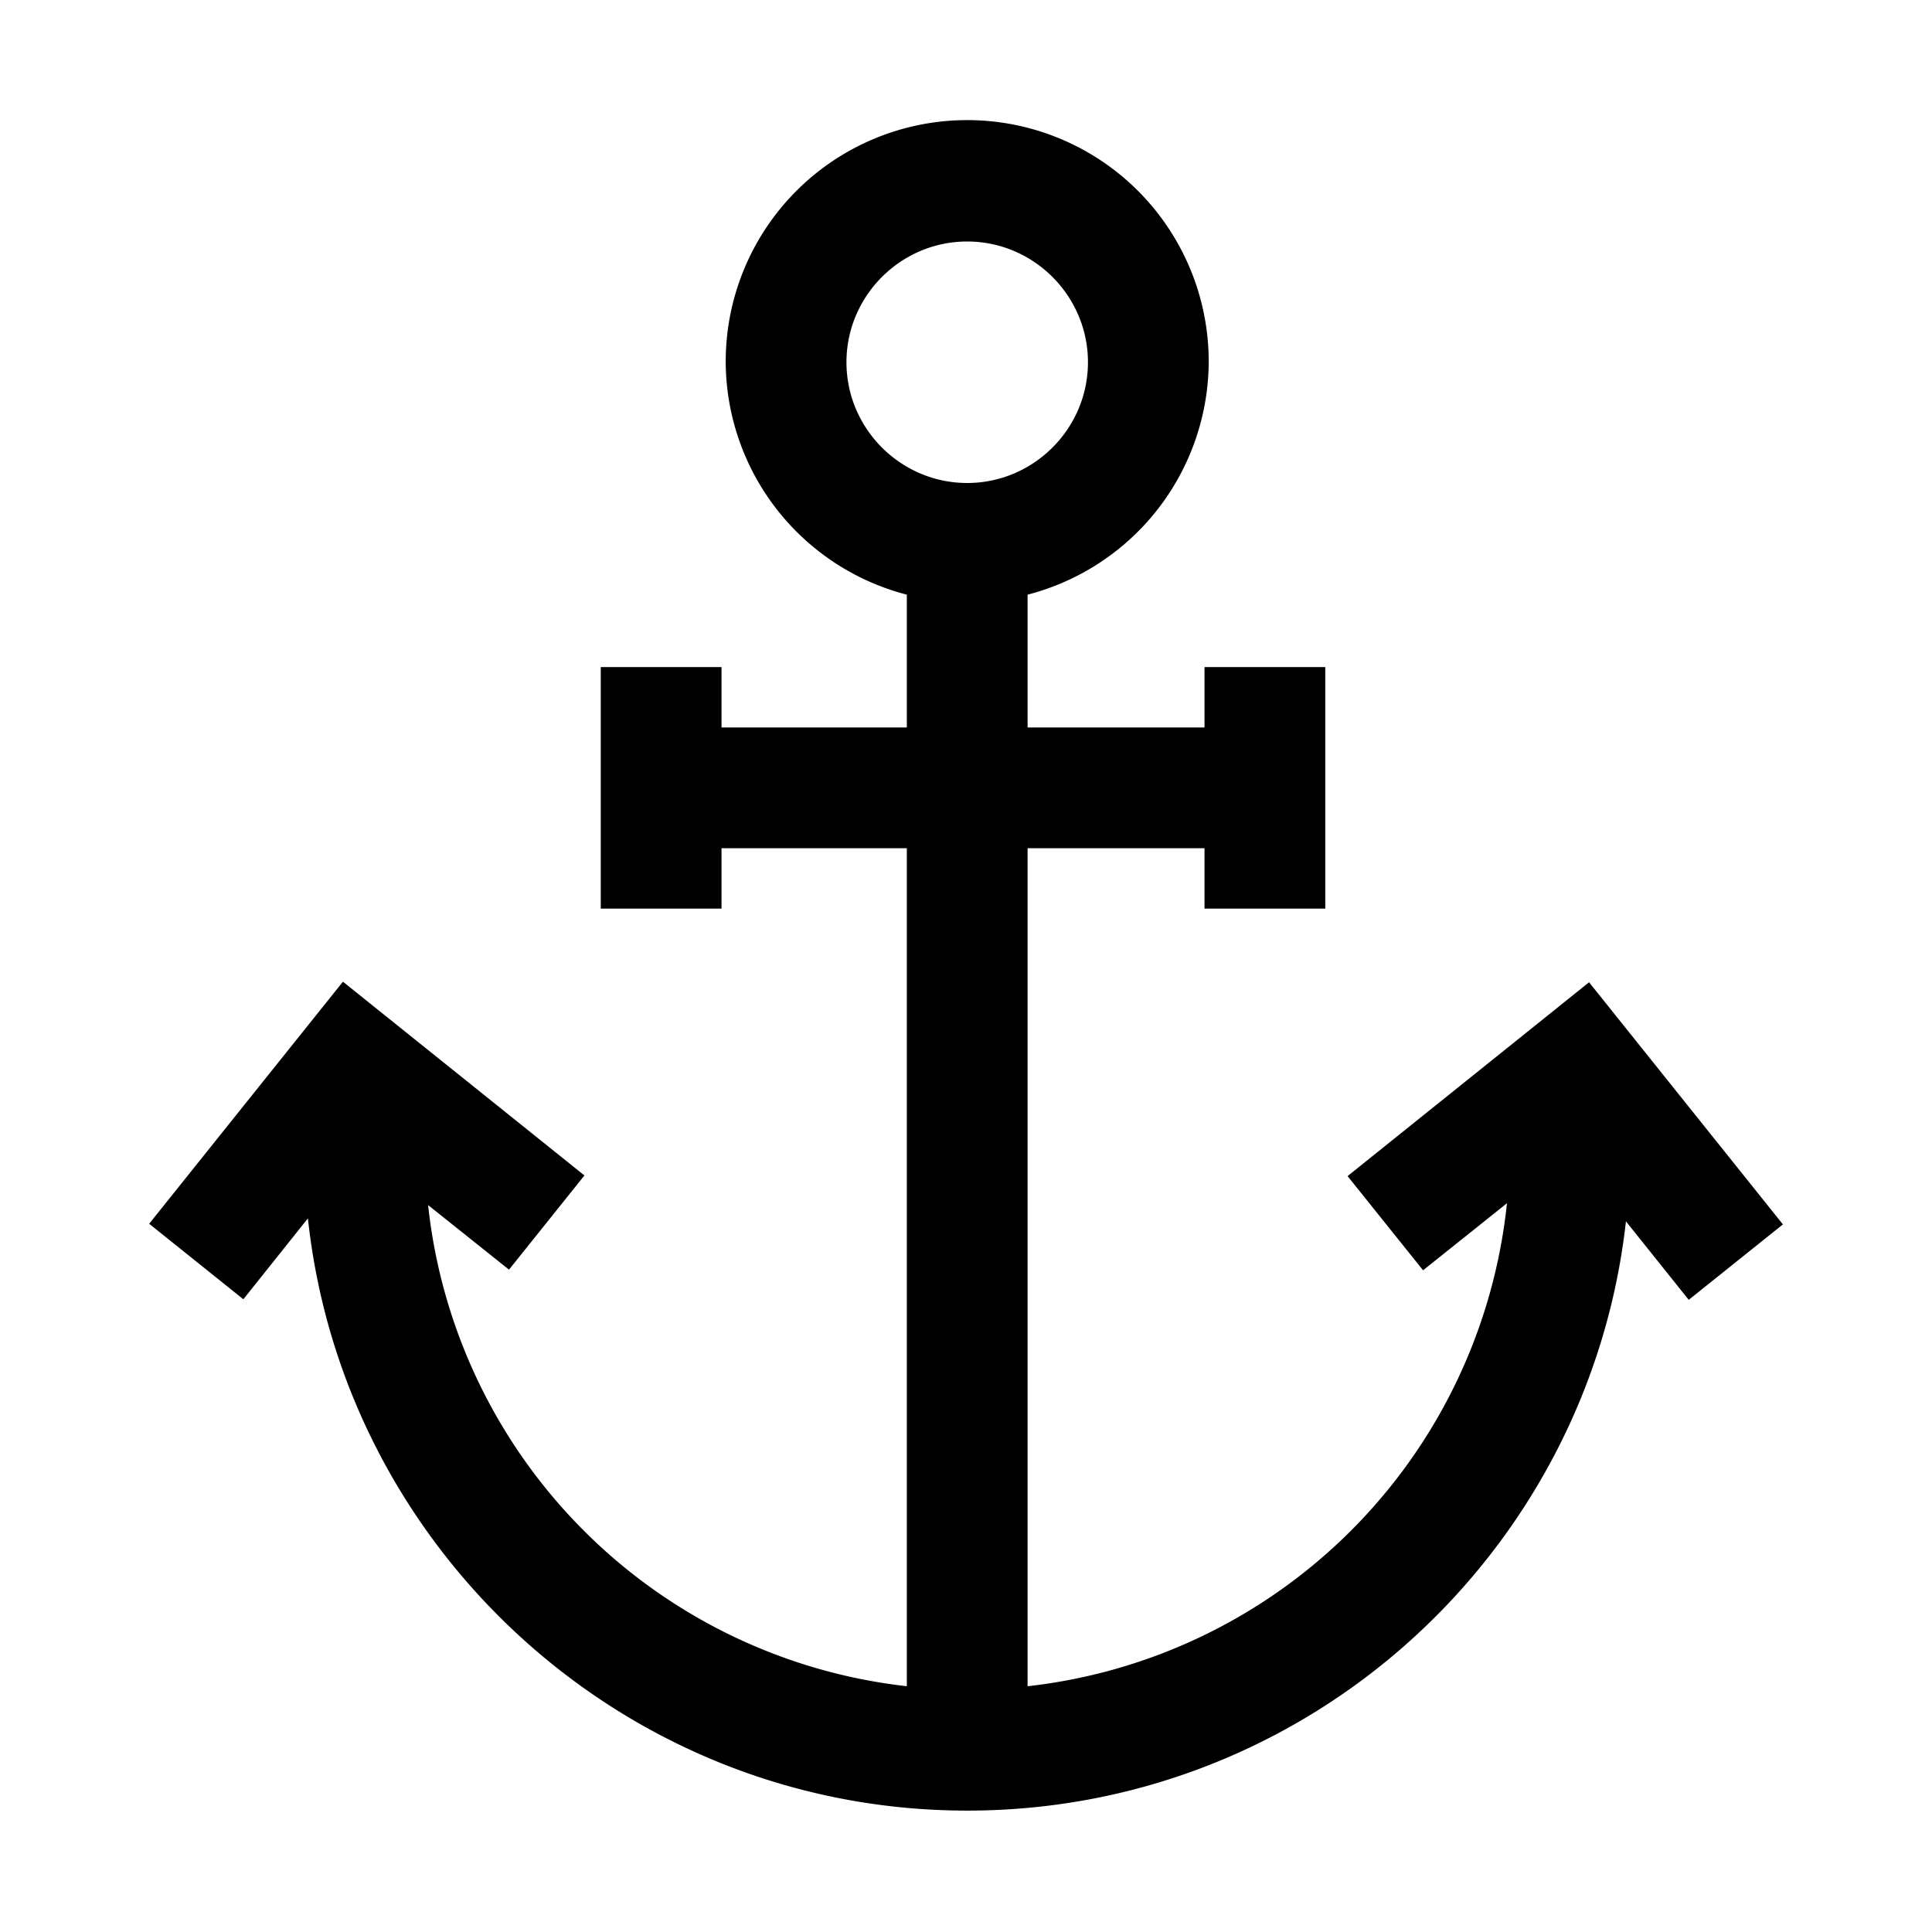 <svg xmlns="http://www.w3.org/2000/svg" viewBox="0 0 24 24"><g clip-path="url(#a)"><path d="m22.148 15.21-2.408-3.008-3 2.408.938 1.17 1.042-.833a6.74 6.74 0 0 1-5.955 6v-10.41h2.198v.75h1.5v-3h-1.5v.75h-2.198v-1.65a3 3 0 0 0 2.25-2.895 3 3 0 1 0-6 0 3 3 0 0 0 2.25 2.895v1.65H8.963v-.75h-1.5v3h1.5v-.75h2.302v10.41a6.74 6.74 0 0 1-5.947-5.977l1.005.802.937-1.17-3-2.407-2.407 3.007 1.17.938.802-1.005c.443 4.125 3.945 7.357 8.19 7.357s7.725-3.21 8.183-7.32l.78.975zM10.515 4.5c0-.825.675-1.5 1.5-1.5s1.5.675 1.5 1.5-.675 1.5-1.5 1.5-1.5-.675-1.5-1.5"/></g><defs><clipPath id="a"><path d="M0 0h24v24H0z"/></clipPath></defs></svg>